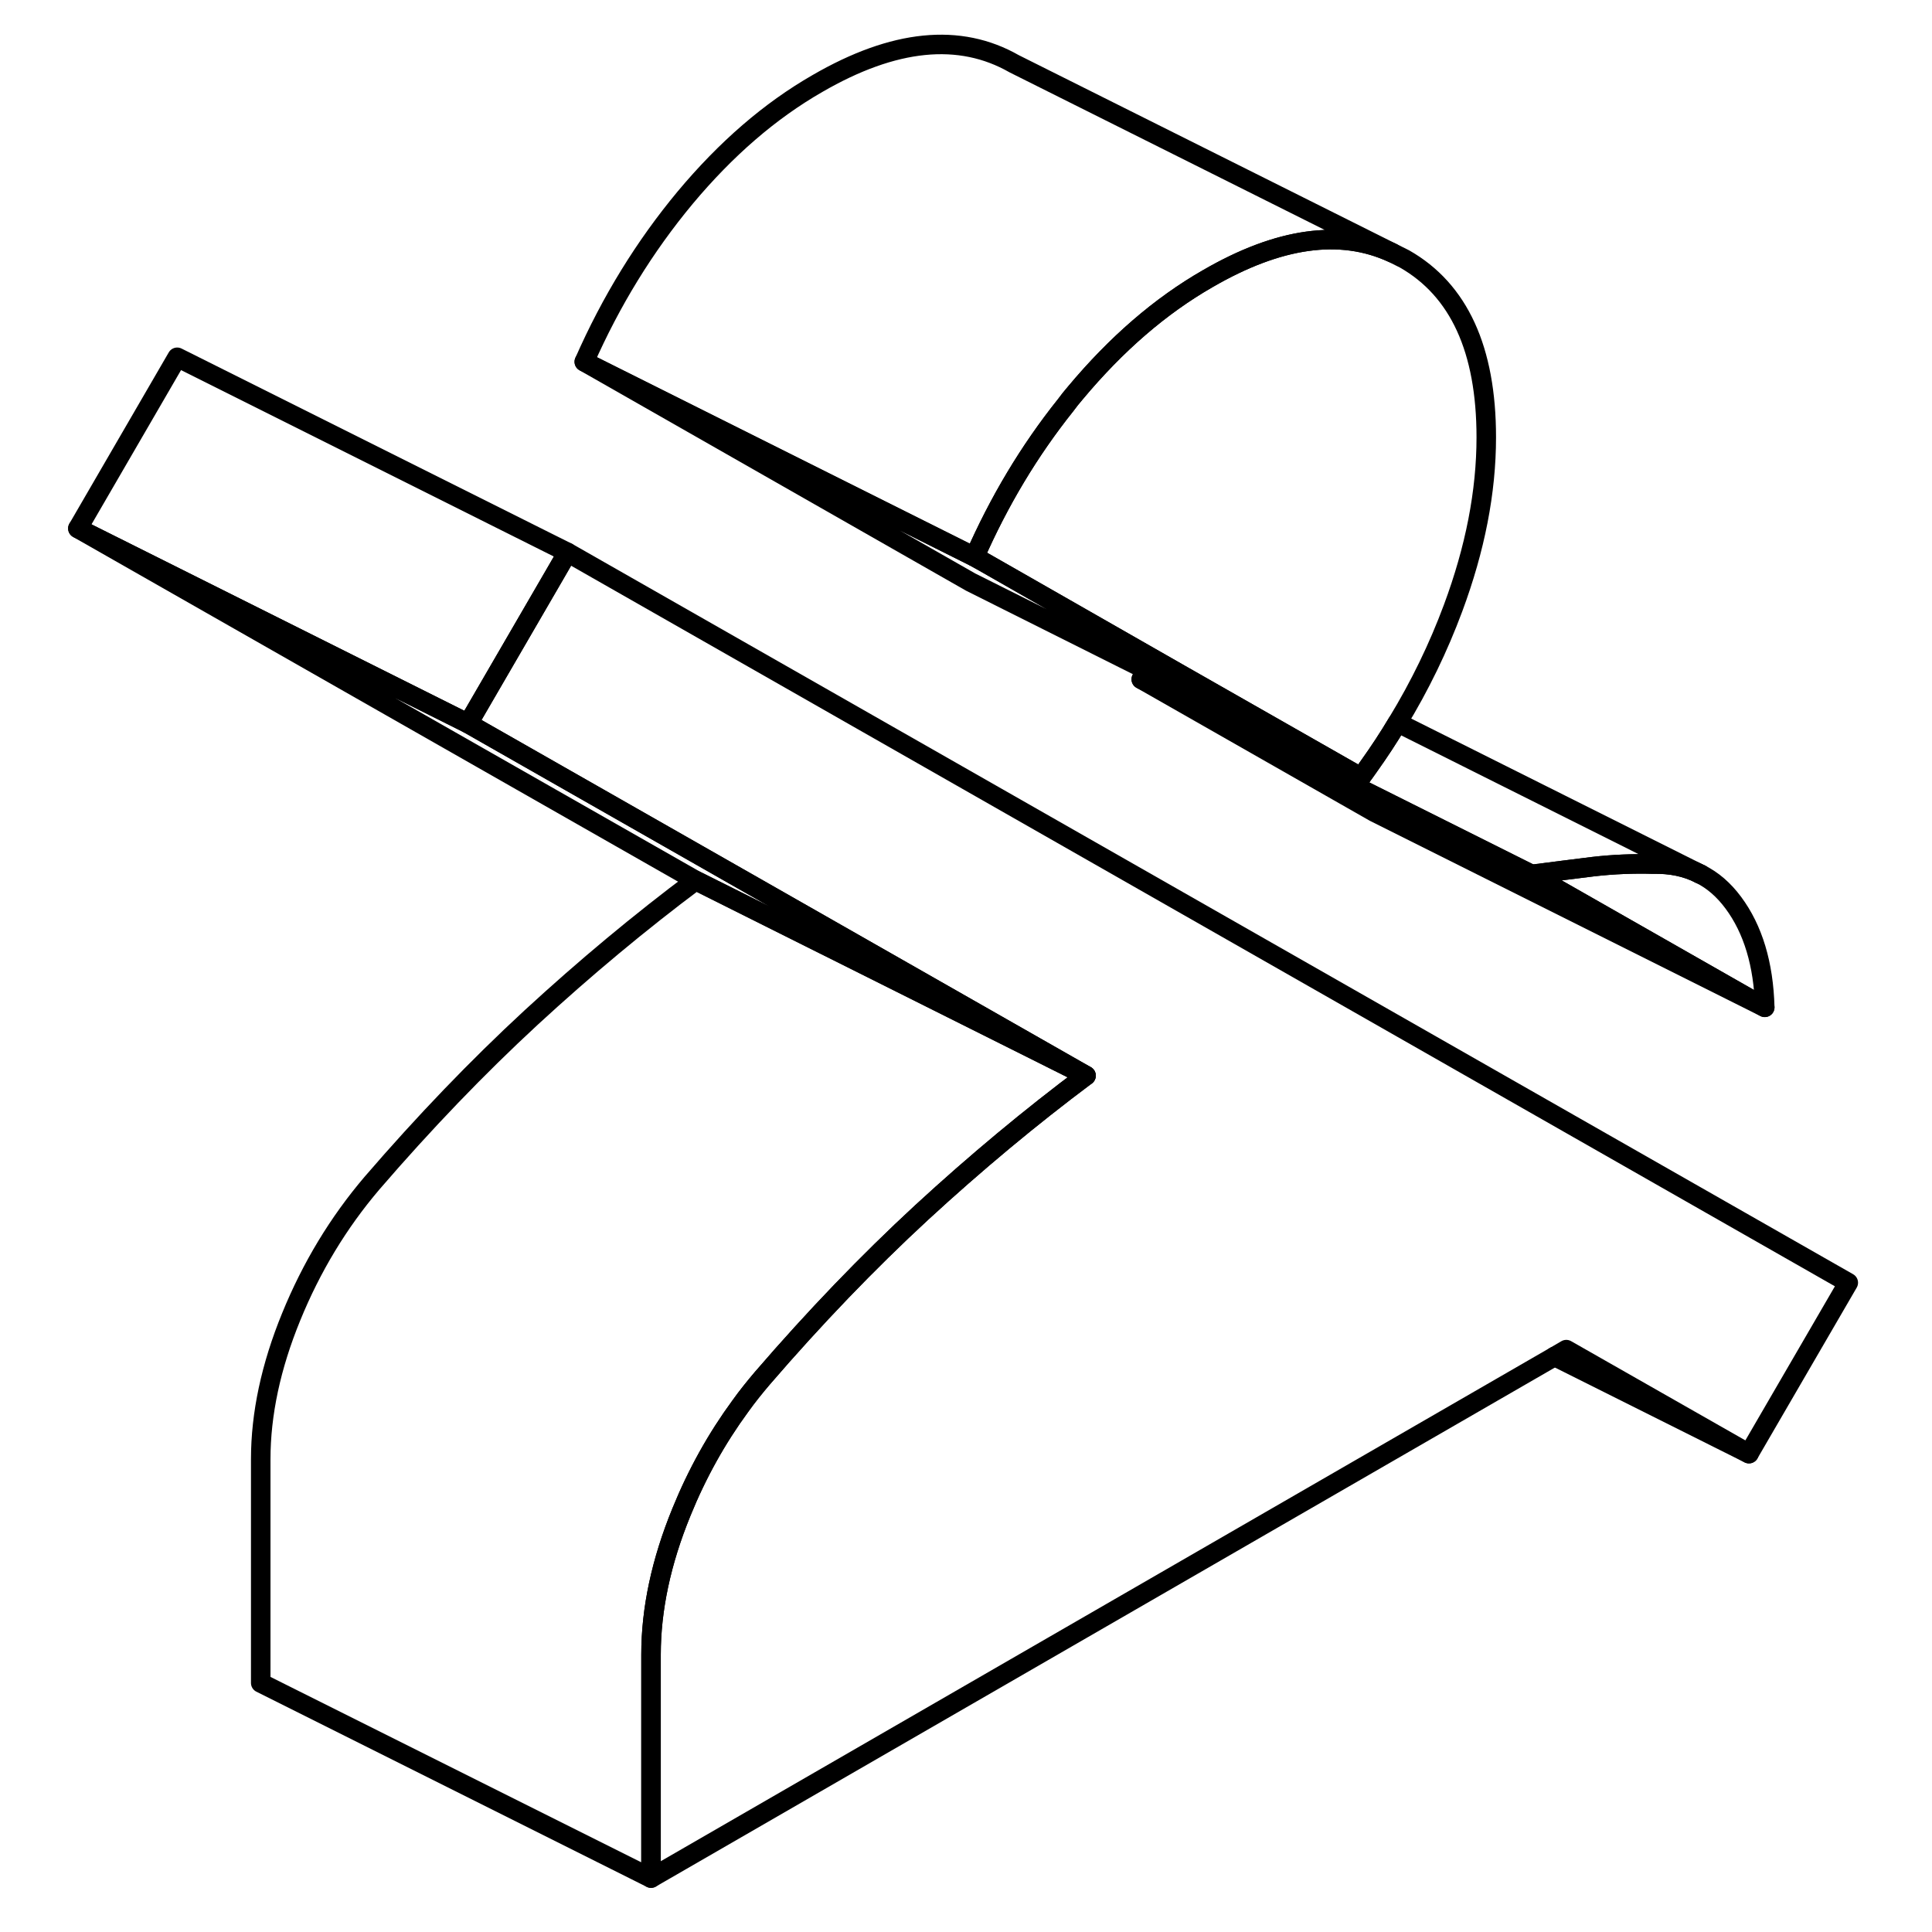 <svg width="48" height="48" viewBox="0 0 96 99" fill="none" xmlns="http://www.w3.org/2000/svg" stroke-width="1px"
     stroke-linecap="round" stroke-linejoin="round">
    <path d="M88.93 51.618L76.98 44.808C78.05 44.668 79.1 44.538 80.14 44.408C81.18 44.288 82.21 44.248 83.22 44.278C84.1 44.258 84.9 44.418 85.6 44.778C86.26 45.098 86.83 45.598 87.32 46.258C88.33 47.618 88.87 49.408 88.93 51.618Z" stroke="currentColor" stroke-linejoin="round"/>
    <path d="M93.21 65.728L88.12 74.488L78.76 69.158L78.16 69.508L31.86 96.238V84.778C31.86 82.458 32.38 80.018 33.42 77.478C34.22 75.508 35.23 73.698 36.44 72.048C36.79 71.558 37.17 71.088 37.56 70.628C40.24 67.518 42.96 64.688 45.72 62.138C48.49 59.588 51.3 57.248 54.15 55.118L22.49 37.078L26.97 29.358L27.58 28.308L93.21 65.728Z" stroke="currentColor" stroke-linejoin="round"/>
    <path d="M68.24 39.828L57.96 34.688H57.95L48.24 29.828L28.44 18.538L48.44 28.538L48.96 28.828L58.99 34.558L68.24 39.828Z" stroke="currentColor" stroke-linejoin="round"/>
    <path d="M74.66 22.408C74.66 25.208 74.09 28.118 72.96 31.158C72.21 33.178 71.26 35.138 70.11 37.028C69.66 37.788 69.17 38.528 68.65 39.258C68.52 39.448 68.38 39.638 68.24 39.828L58.99 34.558L48.96 28.828L48.44 28.538C49.69 25.688 51.24 23.098 53.1 20.768C53.26 20.548 53.43 20.338 53.61 20.128C55.7 17.628 57.95 15.678 60.39 14.278C64.03 12.168 67.18 11.728 69.85 12.958L70.47 13.268C73.26 14.858 74.66 17.908 74.66 22.408Z" stroke="currentColor" stroke-linejoin="round"/>
    <path d="M54.15 55.118L34.15 45.118L2.49 27.078L22.49 37.078L54.15 55.118Z" stroke="currentColor" stroke-linejoin="round"/>
    <path d="M27.58 28.308L26.97 29.368L22.49 37.078L2.49 27.078L7.58 18.308L27.58 28.308Z" stroke="currentColor" stroke-linejoin="round"/>
    <path d="M54.15 55.118C51.3 57.248 48.49 59.588 45.72 62.138C42.96 64.688 40.24 67.518 37.56 70.628C37.17 71.088 36.79 71.558 36.44 72.048C35.23 73.698 34.22 75.508 33.42 77.478C32.38 80.018 31.86 82.458 31.86 84.778V96.238L11.86 86.238V74.778C11.86 72.458 12.38 70.018 13.42 67.478C14.46 64.928 15.84 62.648 17.56 60.628C20.24 57.518 22.96 54.688 25.72 52.138C28.49 49.588 31.3 47.248 34.15 45.118L54.15 55.118Z" stroke="currentColor" stroke-linejoin="round"/>
    <path d="M69.85 12.958C67.18 11.728 64.03 12.168 60.39 14.278C57.95 15.678 55.7 17.628 53.61 20.128C53.43 20.338 53.26 20.548 53.1 20.768C51.24 23.098 49.69 25.688 48.44 28.538L28.44 18.538C29.81 15.428 31.53 12.628 33.61 10.128C35.7 7.628 37.95 5.678 40.39 4.278C44.31 2.008 47.67 1.668 50.47 3.268L69.85 12.958Z" stroke="currentColor" stroke-linejoin="round"/>
    <path d="M88.93 51.618L68.93 41.618L56.98 34.808L68.88 40.758L76.98 44.808L88.93 51.618Z" stroke="currentColor" stroke-linejoin="round"/>
    <path d="M85.6 44.778C84.9 44.418 84.1 44.258 83.22 44.278C82.21 44.248 81.18 44.288 80.14 44.408C79.1 44.538 78.05 44.668 76.98 44.808L68.88 40.758L56.98 34.808C57.31 34.768 57.63 34.728 57.95 34.688H57.96L68.24 39.828C68.38 39.638 68.52 39.448 68.65 39.258C69.17 38.528 69.66 37.788 70.11 37.028L85.6 44.778Z" stroke="currentColor" stroke-linejoin="round"/>
    <path d="M85.67 44.808L85.6 44.778" stroke="currentColor" stroke-linejoin="round"/>
    <path d="M88.12 74.488L78.16 69.508" stroke="currentColor" stroke-linejoin="round"/>
</svg>